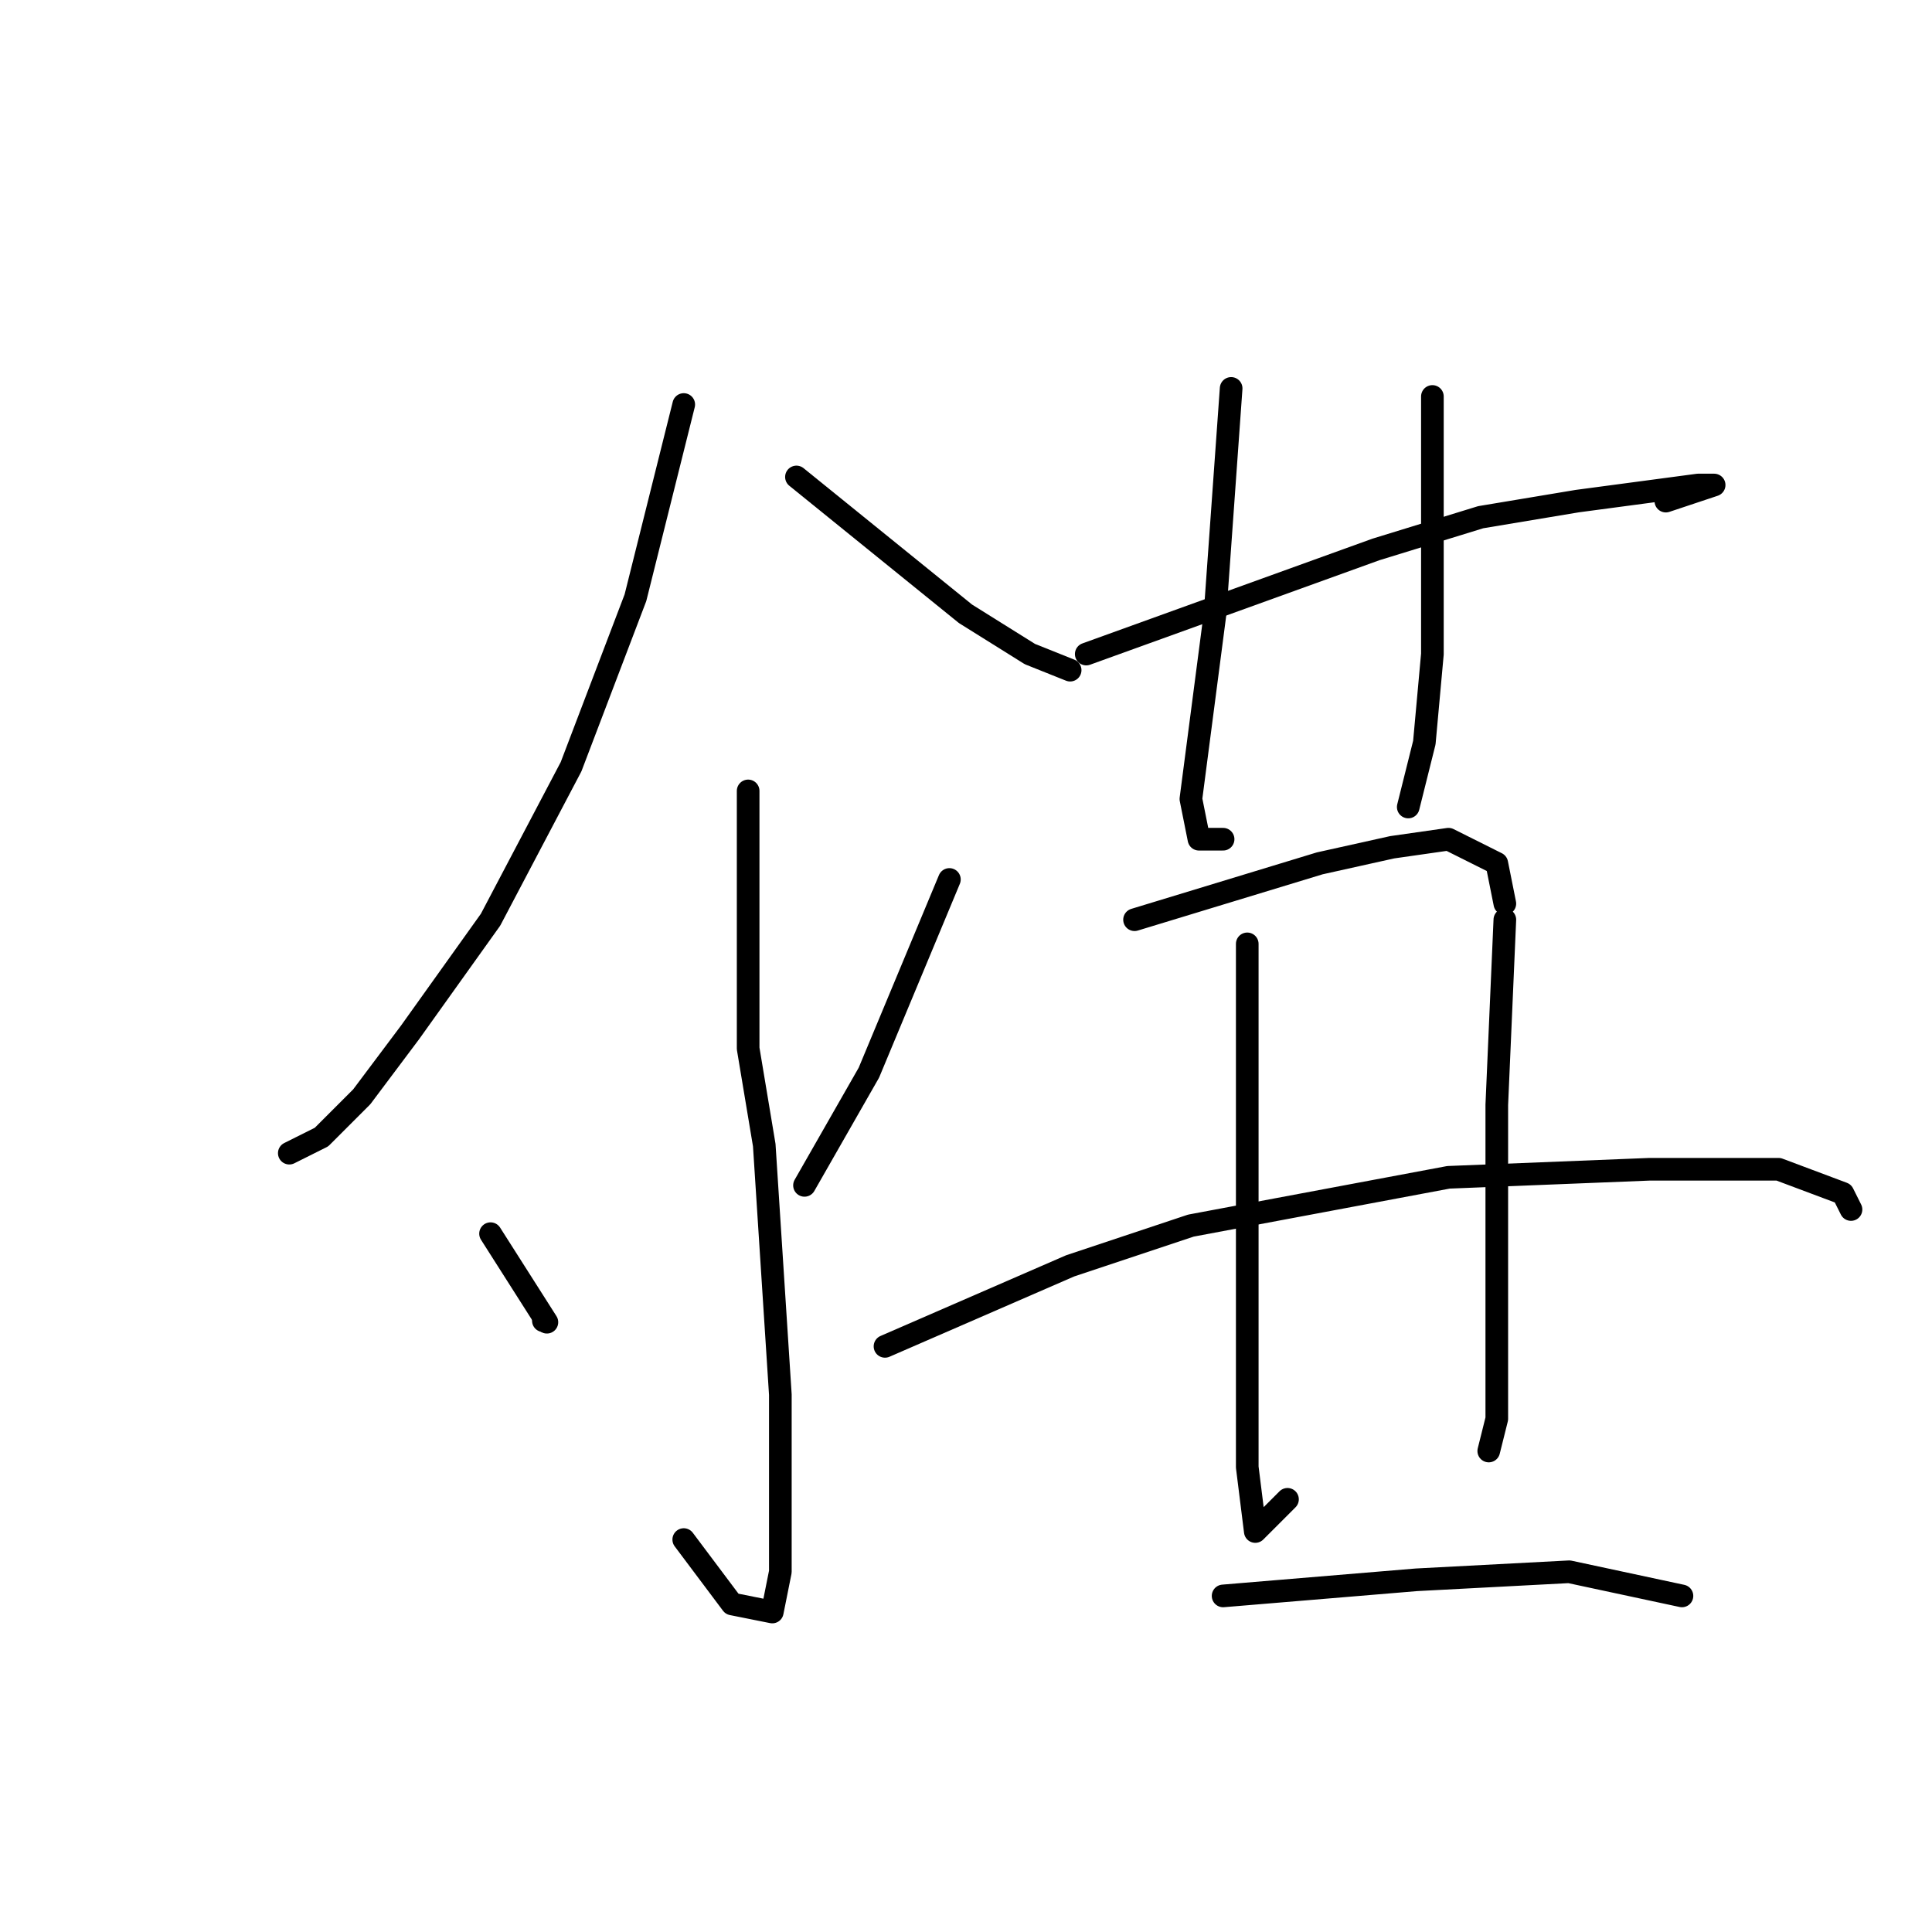 <?xml version="1.0" standalone="no"?>
    <svg width="256" height="256" xmlns="http://www.w3.org/2000/svg" version="1.1">
    <polyline stroke="black" stroke-width="3" stroke-linecap="round" fill="transparent" stroke-linejoin="round" points="90.6 53.6 84.2 79.2 75.667 101.6 65 121.867 54.333 136.8 47.933 145.333 42.6 150.667 38.333 152.8 38.333 152.8 " />
        <polyline stroke="black" stroke-width="3" stroke-linecap="round" fill="transparent" stroke-linejoin="round" points="105.533 63.2 127.933 81.333 136.467 86.667 141.8 88.8 141.8 88.8 " />
        <polyline stroke="black" stroke-width="3" stroke-linecap="round" fill="transparent" stroke-linejoin="round" points="99.133 104.8 99.133 127.2 99.133 138.933 101.267 151.733 103.4 184.8 103.4 199.733 103.4 208.267 102.333 213.6 97 212.533 90.6 204 90.6 204 " />
        <polyline stroke="black" stroke-width="3" stroke-linecap="round" fill="transparent" stroke-linejoin="round" points="65 163.467 72.467 175.2 " />
        <polyline stroke="black" stroke-width="3" stroke-linecap="round" fill="transparent" stroke-linejoin="round" points="72 175 72 175 " />
        <polyline stroke="black" stroke-width="3" stroke-linecap="round" fill="transparent" stroke-linejoin="round" points="125.8 116.533 115.133 142.133 106.6 157.067 106.6 157.067 " />
        <polyline stroke="black" stroke-width="3" stroke-linecap="round" fill="transparent" stroke-linejoin="round" points="143.933 86.667 182.333 72.8 196.2 68.533 209 66.4 225 64.267 227.133 64.267 220.733 66.4 220.733 66.4 " />
        <polyline stroke="black" stroke-width="3" stroke-linecap="round" fill="transparent" stroke-linejoin="round" points="163.133 51.467 161 81.333 157.8 105.867 158.867 111.2 162.067 111.2 162.067 111.2 " />
        <polyline stroke="black" stroke-width="3" stroke-linecap="round" fill="transparent" stroke-linejoin="round" points="189.8 52.533 189.8 74.933 189.8 86.667 188.733 98.4 186.6 106.933 186.6 106.933 " />
        <polyline stroke="black" stroke-width="3" stroke-linecap="round" fill="transparent" stroke-linejoin="round" points="150.333 121.867 174.867 114.4 184.467 112.267 191.933 111.2 198.333 114.4 199.4 119.733 199.4 119.733 " />
        <polyline stroke="black" stroke-width="3" stroke-linecap="round" fill="transparent" stroke-linejoin="round" points="117.267 178.4 141.8 167.733 157.8 162.4 191.933 156 218.6 154.933 235.667 154.933 244.2 158.133 245.267 160.267 245.267 160.267 " />
        <polyline stroke="black" stroke-width="3" stroke-linecap="round" fill="transparent" stroke-linejoin="round" points="165.267 125.067 165.267 153.867 165.267 176.267 165.267 194.4 166.333 202.933 170.6 198.667 170.6 198.667 " />
        <polyline stroke="black" stroke-width="3" stroke-linecap="round" fill="transparent" stroke-linejoin="round" points="199.4 121.867 198.333 146.4 198.333 164.533 198.333 182.667 198.333 188 197.267 192.267 197.267 192.267 " />
        <polyline stroke="black" stroke-width="3" stroke-linecap="round" fill="transparent" stroke-linejoin="round" points="162.067 211.467 187.667 209.333 207.933 208.267 222.867 211.467 222.867 211.467 " />
        </svg>